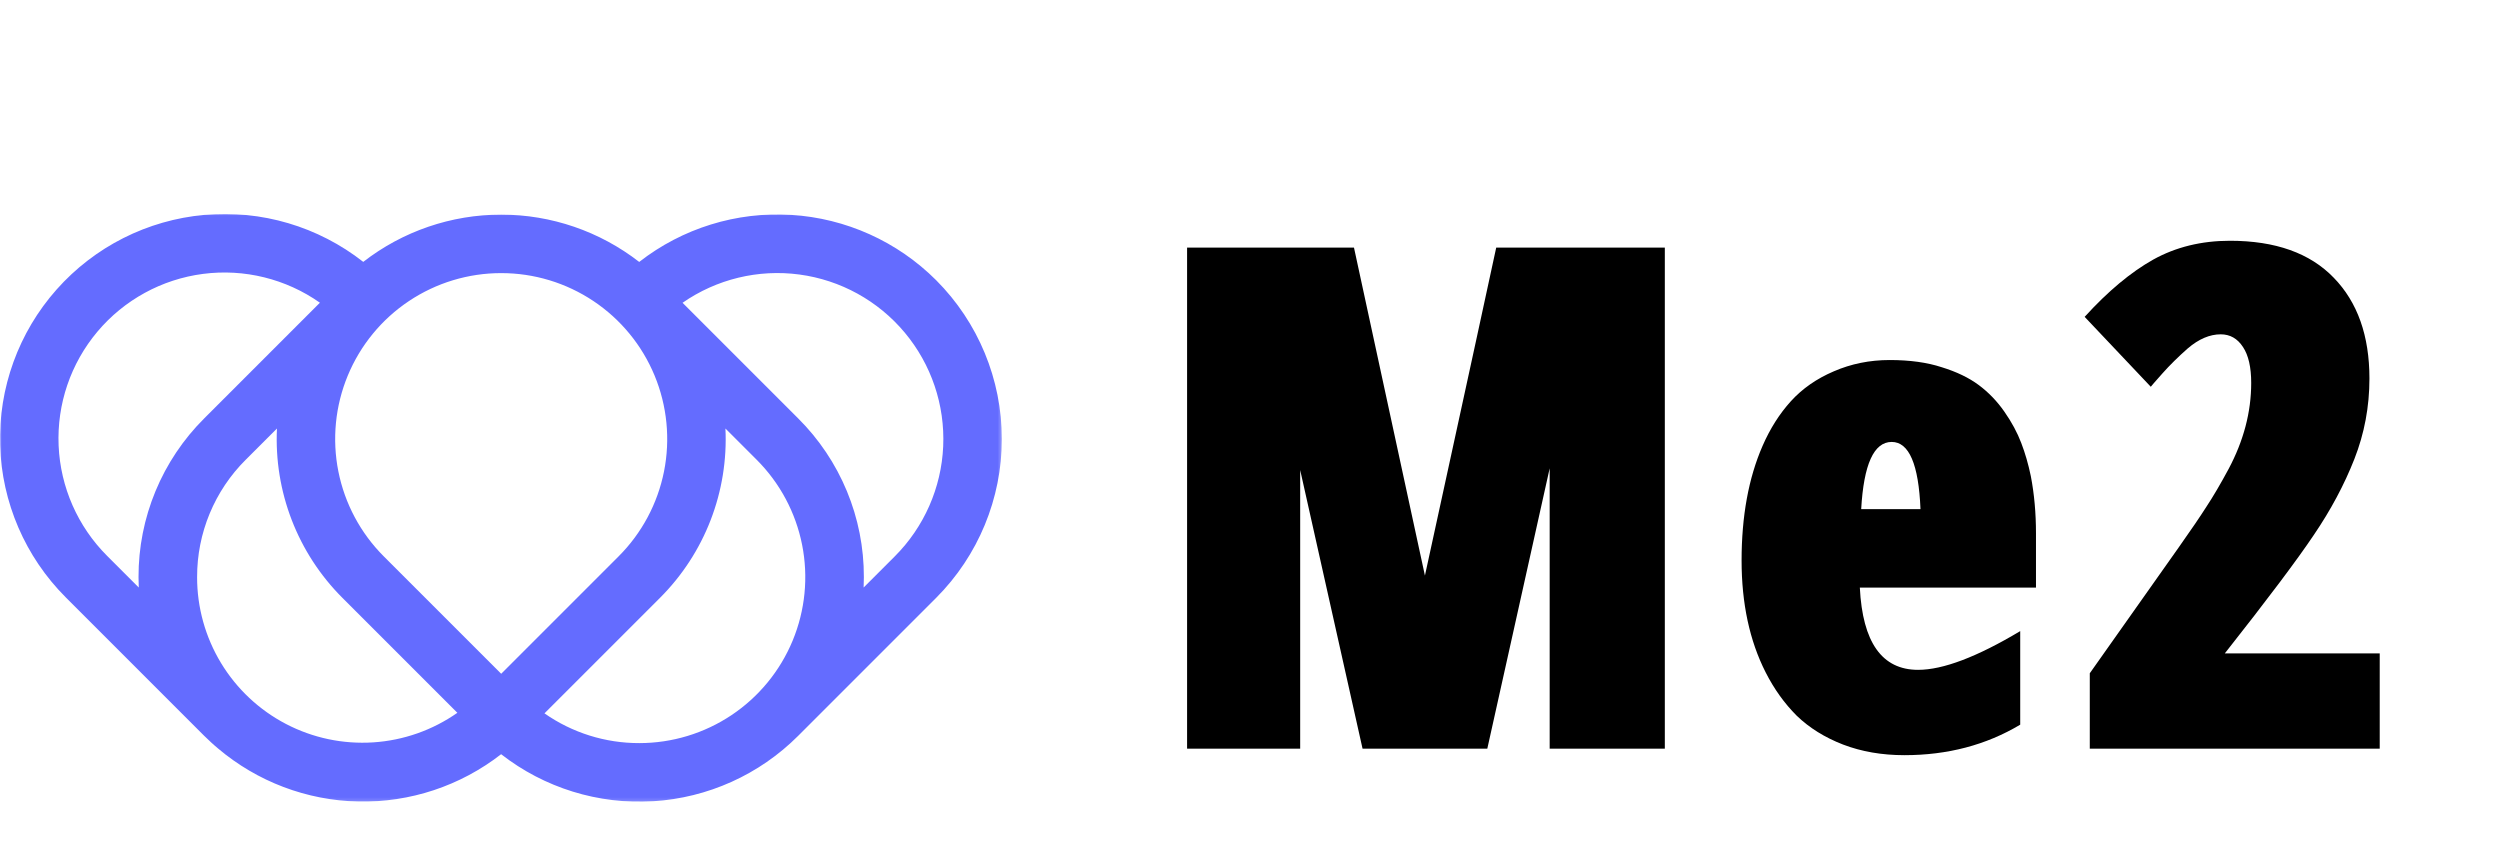 <svg width="748" height="255" viewBox="0 0 748 255" fill="none" xmlns="http://www.w3.org/2000/svg">
<mask id="mask0_4_34" style="mask-type:luminance" maskUnits="userSpaceOnUse" x="0" y="64" width="300" height="176">
<path d="M299.75 64H0V239.866H299.75V64Z" fill="white"/>
</mask>
<g mask="url(#mask0_4_34)">
<path d="M280.101 83.844C268.507 72.253 253.076 65.299 236.712 64.291C220.349 63.283 204.181 68.29 191.252 78.371C179.446 69.198 164.921 64.218 149.97 64.215C135.019 64.212 120.493 69.187 108.683 78.355C95.214 67.786 78.219 62.757 61.167 64.294C44.116 65.83 28.294 73.817 16.932 86.624C5.57 99.431 -0.476 116.091 0.029 133.204C0.534 150.317 7.551 166.593 19.649 178.707L60.964 220.028C60.996 220.059 61.028 220.089 61.064 220.121C61.1 220.153 61.11 220.168 61.133 220.191C61.176 220.234 61.222 220.273 61.265 220.316C61.922 220.966 62.588 221.599 63.265 222.216C63.613 222.535 63.965 222.844 64.319 223.155C64.606 223.405 64.895 223.653 65.185 223.898C76.962 233.877 91.815 239.5 107.248 239.82C122.682 240.141 137.755 235.141 149.937 225.659C162.866 235.739 179.034 240.747 195.397 239.739C211.761 238.731 227.192 231.777 238.786 220.186L280.102 178.871C292.685 166.26 299.751 149.172 299.751 131.357C299.751 113.542 292.684 96.455 280.101 83.844ZM149.957 81.716C159.78 81.71 169.384 84.618 177.553 90.072C185.723 95.526 192.09 103.282 195.85 112.356C199.61 121.431 200.593 131.418 198.675 141.051C196.757 150.685 192.024 159.533 185.075 166.476L149.957 201.593L114.838 166.476C107.889 159.533 103.156 150.685 101.238 141.051C99.32 131.417 100.303 121.431 104.063 112.356C107.823 103.281 114.191 95.526 122.36 90.072C130.53 84.618 140.134 81.71 149.957 81.716ZM58.975 172.674C58.957 166.149 60.234 159.686 62.731 153.658C65.228 147.63 68.896 142.157 73.522 137.556L82.869 128.209C82.416 137.552 83.924 146.886 87.295 155.611C90.666 164.336 95.826 172.259 102.443 178.871L136.843 213.271C129.423 218.468 120.719 221.529 111.679 222.119C102.64 222.709 93.611 220.807 85.579 216.619C77.546 212.43 70.817 206.118 66.126 198.368C61.434 190.619 58.96 181.73 58.973 172.671L58.975 172.674ZM32.042 166.311C23.252 157.523 18.077 145.757 17.54 133.339C17.002 120.92 21.142 108.751 29.141 99.237C37.14 89.722 48.416 83.554 60.742 81.949C73.068 80.345 85.548 83.421 95.716 90.571L61.127 125.16C54.868 131.385 49.906 138.79 46.528 146.946C43.15 155.102 41.423 163.846 41.447 172.674C41.447 173.716 41.471 174.754 41.52 175.789L32.042 166.311ZM191.275 222.337C181.128 222.361 171.221 219.253 162.906 213.437L197.475 178.871C204.092 172.259 209.251 164.336 212.622 155.611C215.993 146.886 217.501 137.552 217.049 128.209L226.396 137.556C233.342 144.502 238.071 153.351 239.987 162.985C241.904 172.619 240.92 182.605 237.16 191.68C233.401 200.755 227.035 208.511 218.868 213.968C210.7 219.425 201.098 222.337 191.275 222.337ZM267.708 166.476L258.395 175.789C258.442 174.755 258.466 173.717 258.468 172.674C258.492 163.846 256.765 155.101 253.387 146.946C250.009 138.79 245.046 131.385 238.787 125.16L204.222 90.594C214.408 83.506 226.879 80.488 239.179 82.135C251.479 83.781 262.717 89.973 270.68 99.491C278.643 109.009 282.754 121.163 282.204 133.561C281.654 145.958 276.483 157.701 267.708 166.476Z" fill="#646CFF"/>
</g>
<path d="M498.115 224H463.662V140.123L445 224H407.676L389.014 140.636V224H355.176V74.088H405.112L426.338 172.218C439.668 111.036 446.777 78.326 447.666 74.088H498.115V224ZM569.79 225.948C563.091 225.948 556.973 224.889 551.436 222.77C545.967 220.65 541.353 217.779 537.593 214.156C533.901 210.465 530.791 206.124 528.262 201.134C523.477 191.7 521.084 180.558 521.084 167.706C521.084 154.444 523.169 143.028 527.339 133.458C529.595 128.263 532.432 123.785 535.85 120.025C539.268 116.266 543.54 113.292 548.667 111.104C553.862 108.849 559.434 107.721 565.381 107.721C571.396 107.721 576.592 108.438 580.967 109.874C585.41 111.241 589.102 113.019 592.041 115.206C594.98 117.394 597.544 120.06 599.731 123.204C601.919 126.349 603.594 129.459 604.756 132.535C605.918 135.543 606.875 138.858 607.627 142.481C608.652 147.813 609.165 153.521 609.165 159.605V175.807H556.46C557.28 192.213 563.091 200.416 573.892 200.416C581.343 200.416 591.528 196.554 604.448 188.829V216.822C594.263 222.906 582.71 225.948 569.79 225.948ZM565.996 132.228C560.664 132.228 557.622 138.927 556.87 152.325H574.609C574.062 138.927 571.191 132.228 565.996 132.228ZM667.202 72.037C680.806 72.037 691.162 75.728 698.271 83.111C705.381 90.426 708.936 100.475 708.936 113.258C708.936 121.666 707.432 129.698 704.424 137.354C701.416 145.011 697.383 152.564 692.324 160.016C687.334 167.467 678.447 179.293 665.664 195.494H712.012V224H625.264V201.441L651.924 163.707C655.547 158.58 658.315 154.513 660.229 151.505C662.212 148.497 664.399 144.771 666.792 140.328C671.304 131.852 673.56 123.272 673.56 114.591C673.56 109.874 672.739 106.285 671.099 103.824C669.458 101.295 667.236 100.03 664.434 100.03C661.152 100.03 657.871 101.432 654.59 104.234C651.719 106.764 649.189 109.259 647.002 111.72C644.814 114.181 643.652 115.514 643.516 115.719L623.726 94.801C630.698 87.144 637.534 81.436 644.233 77.677C651.001 73.917 658.657 72.037 667.202 72.037Z" fill="black"/>
</svg>
